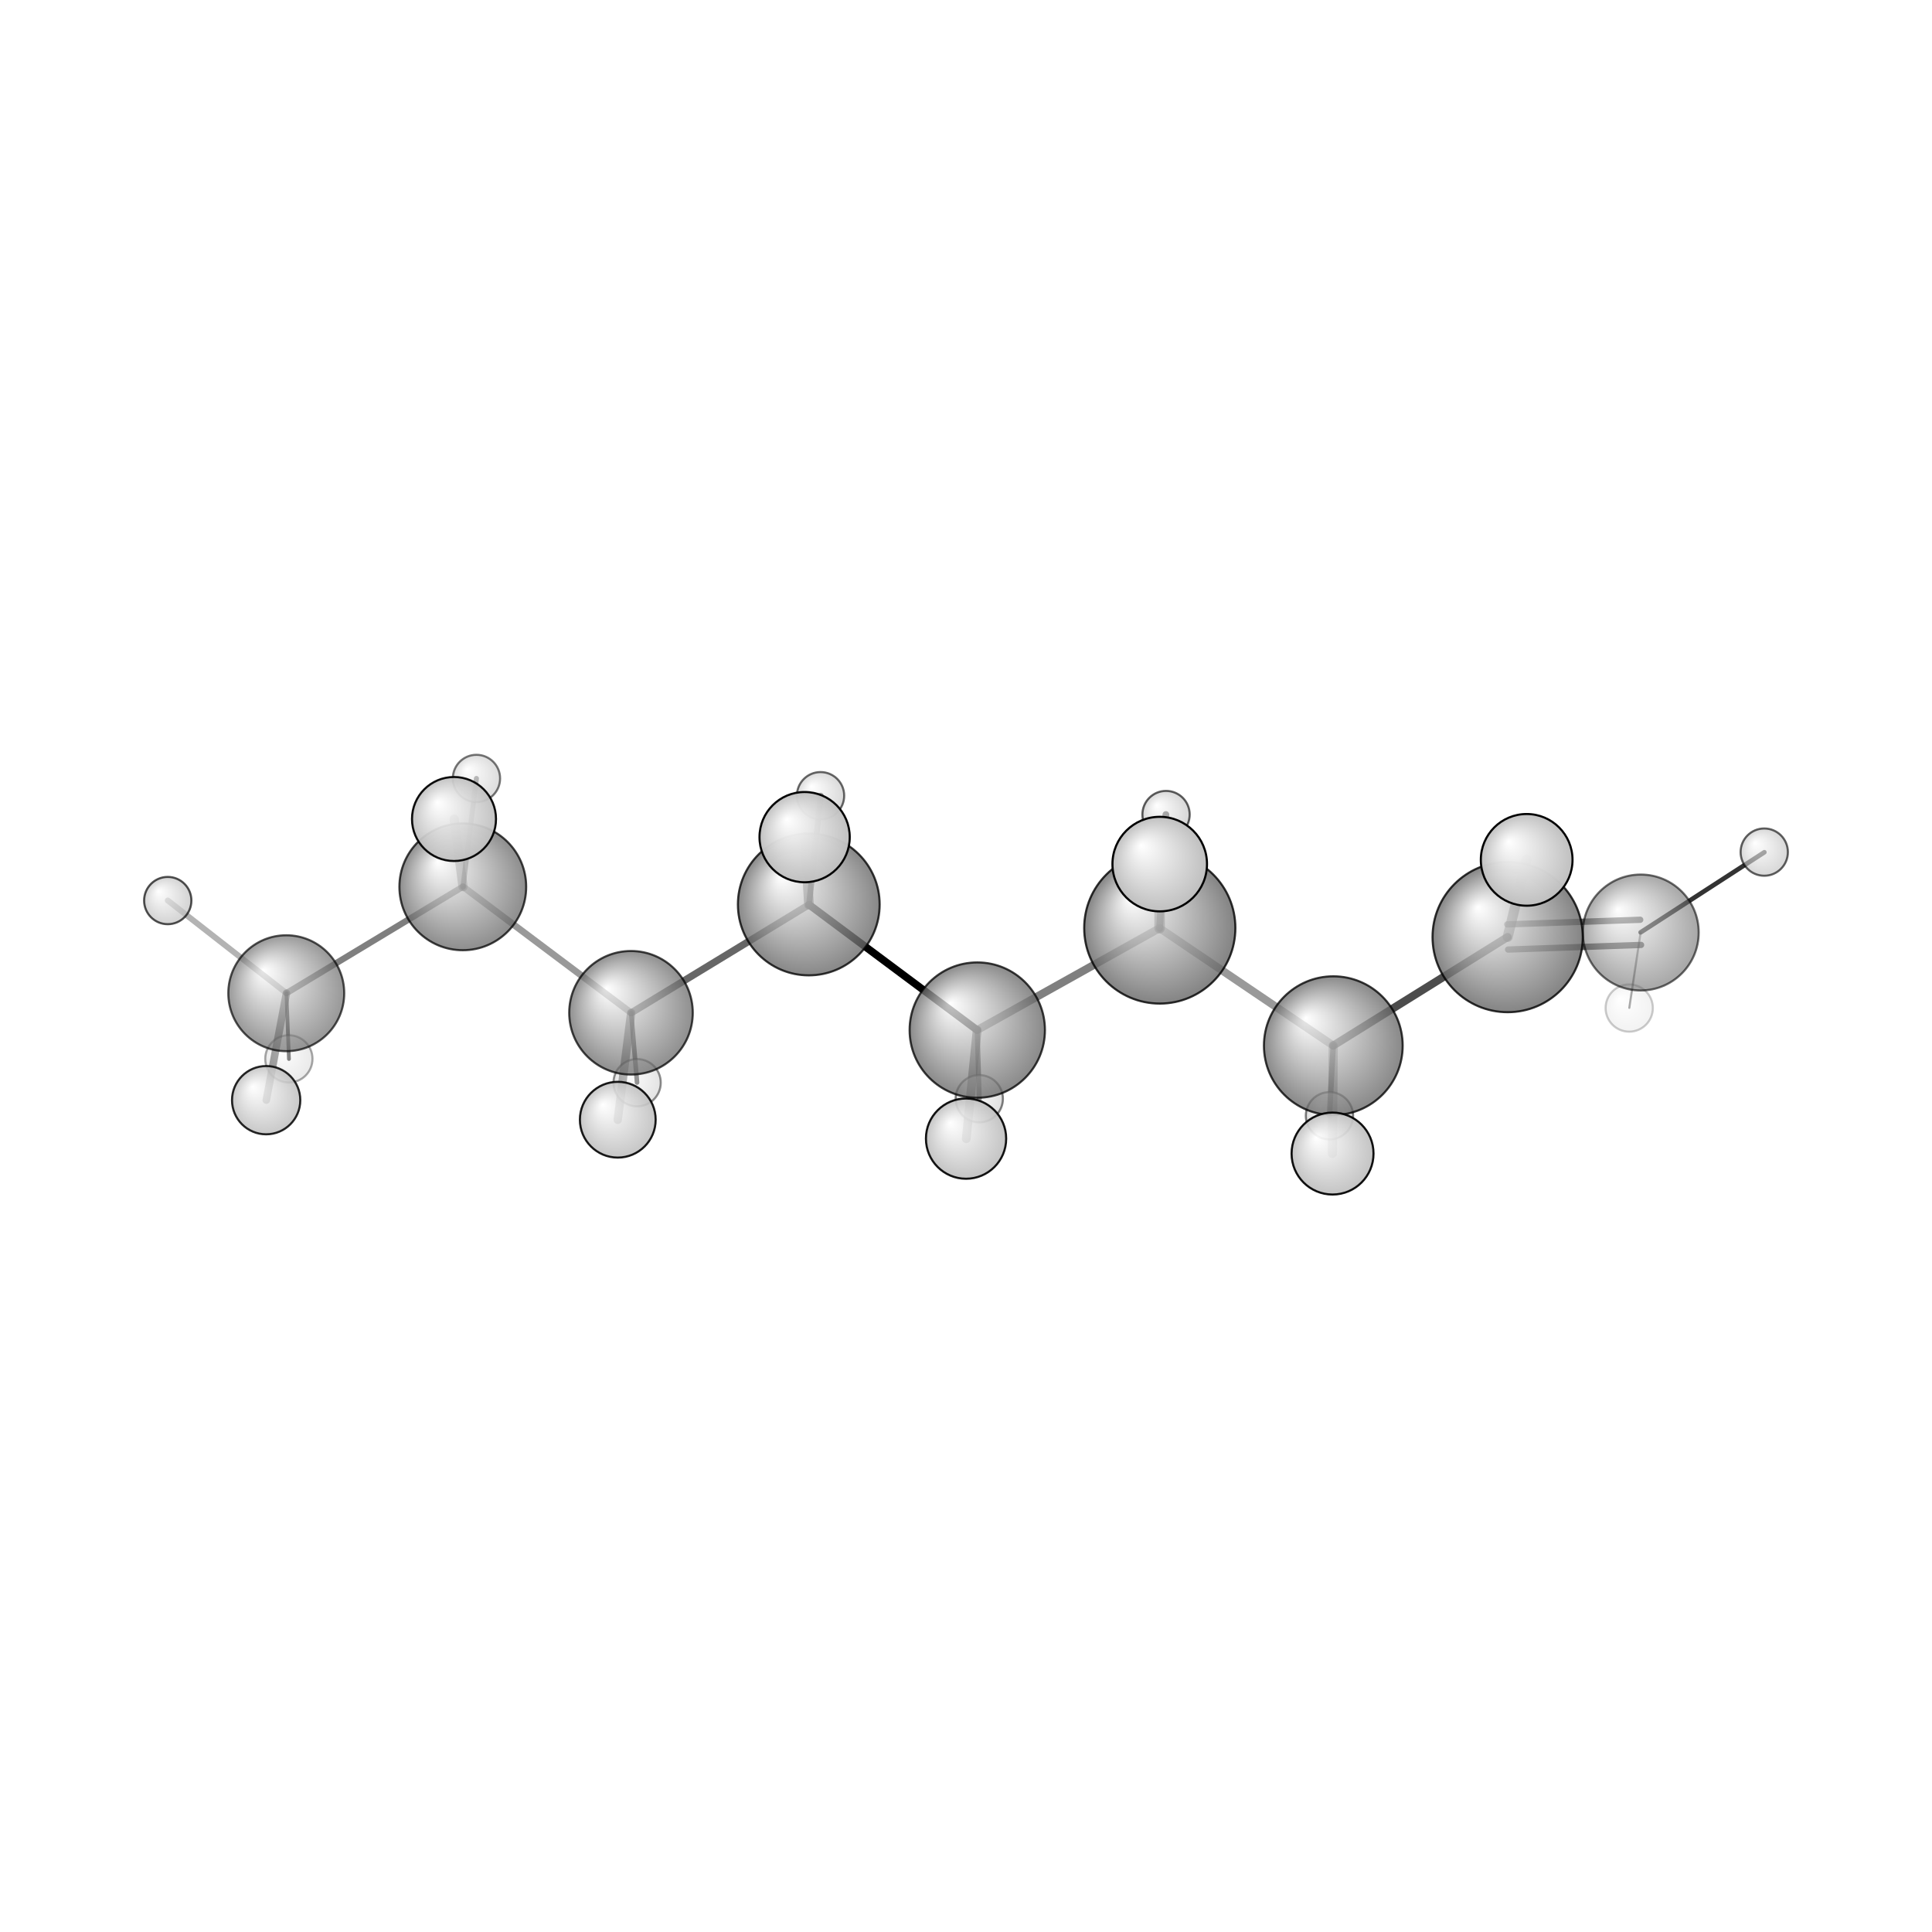 <?xml version="1.0"?>
<svg version="1.1" id="topsvg"
xmlns="http://www.w3.org/2000/svg" xmlns:xlink="http://www.w3.org/1999/xlink"
xmlns:cml="http://www.xml-cml.org/schema" x="0" y="0" width="200px" height="200px" viewBox="0 0 100 100">
<title>31285 - Open Babel Depiction</title>
<rect x="0" y="0" width="100" height="100" fill="white"/>
<defs>
<radialGradient id='radialffffff666666' cx='50%' cy='50%' r='50%' fx='30%' fy='30%'>
  <stop offset=' 0%' stop-color="rgb(255,255,255)"  stop-opacity='1.0'/>
  <stop offset='100%' stop-color="rgb(102,102,102)"  stop-opacity ='1.0'/>
</radialGradient>
<radialGradient id='radialffffffbfbfbf' cx='50%' cy='50%' r='50%' fx='30%' fy='30%'>
  <stop offset=' 0%' stop-color="rgb(255,255,255)"  stop-opacity='1.0'/>
  <stop offset='100%' stop-color="rgb(191,191,191)"  stop-opacity ='1.0'/>
</radialGradient>
</defs>
<g transform="translate(0,0)">
<svg width="100" height="100" x="0" y="0" viewBox="0 0 460.676 169.445"
font-family="sans-serif" stroke="rgb(0,0,0)" stroke-width="2"  stroke-linecap="round">
<line x1="192.9" y1="70.1" x2="233.0" y2="100.0" opacity="1.0" stroke="rgb(0,0,0)"  stroke-width="1.8"/>
<line x1="192.9" y1="70.1" x2="150.5" y2="95.9" opacity="0.6" stroke="rgb(0,0,0)"  stroke-width="1.7"/>
<line x1="192.9" y1="70.1" x2="191.9" y2="54.0" opacity="0.6" stroke="rgb(0,0,0)"  stroke-width="2.3"/>
<line x1="192.9" y1="70.1" x2="195.7" y2="44.1" opacity="0.8" stroke="rgb(0,0,0)"  stroke-width="1.4"/>
<line x1="233.0" y1="100.0" x2="276.5" y2="75.7" opacity="0.5" stroke="rgb(0,0,0)"  stroke-width="1.9"/>
<line x1="233.0" y1="100.0" x2="230.4" y2="125.9" opacity="0.6" stroke="rgb(0,0,0)"  stroke-width="2.1"/>
<line x1="233.0" y1="100.0" x2="233.5" y2="116.4" opacity="0.7" stroke="rgb(0,0,0)"  stroke-width="1.2"/>
<line x1="150.5" y1="95.9" x2="110.4" y2="65.8" opacity="0.4" stroke="rgb(0,0,0)"  stroke-width="1.6"/>
<line x1="150.5" y1="95.9" x2="147.3" y2="121.4" opacity="0.5" stroke="rgb(0,0,0)"  stroke-width="2.0"/>
<line x1="150.5" y1="95.9" x2="151.9" y2="112.5" opacity="0.7" stroke="rgb(0,0,0)"  stroke-width="1.1"/>
<line x1="276.5" y1="75.7" x2="317.9" y2="103.7" opacity="0.4" stroke="rgb(0,0,0)"  stroke-width="1.9"/>
<line x1="276.5" y1="75.7" x2="276.5" y2="60.4" opacity="0.6" stroke="rgb(0,0,0)"  stroke-width="2.5"/>
<line x1="276.5" y1="75.7" x2="278.0" y2="48.6" opacity="0.8" stroke="rgb(0,0,0)"  stroke-width="1.6"/>
<line x1="110.4" y1="65.8" x2="68.3" y2="91.2" opacity="0.5" stroke="rgb(0,0,0)"  stroke-width="1.5"/>
<line x1="110.4" y1="65.8" x2="113.6" y2="40.0" opacity="0.5" stroke="rgb(0,0,0)"  stroke-width="1.2"/>
<line x1="110.4" y1="65.8" x2="108.3" y2="49.7" opacity="0.4" stroke="rgb(0,0,0)"  stroke-width="2.2"/>
<line x1="317.9" y1="103.7" x2="359.5" y2="77.8" opacity="0.7" stroke="rgb(0,0,0)"  stroke-width="1.9"/>
<line x1="317.9" y1="103.7" x2="317.0" y2="120.4" opacity="0.6" stroke="rgb(0,0,0)"  stroke-width="1.3"/>
<line x1="317.9" y1="103.7" x2="317.7" y2="129.4" opacity="0.4" stroke="rgb(0,0,0)"  stroke-width="2.2"/>
<line x1="68.3" y1="91.2" x2="68.9" y2="106.9" opacity="0.7" stroke="rgb(0,0,0)"  stroke-width="0.9"/>
<line x1="68.3" y1="91.2" x2="40.0" y2="69.1" opacity="0.3" stroke="rgb(0,0,0)"  stroke-width="1.4"/>
<line x1="68.3" y1="91.2" x2="63.5" y2="116.7" opacity="0.5" stroke="rgb(0,0,0)"  stroke-width="1.8"/>
<line x1="359.4" y1="74.8" x2="391.1" y2="73.7" opacity="0.6" stroke="rgb(0,0,0)"  stroke-width="1.5"/>
<line x1="359.6" y1="80.8" x2="391.3" y2="79.7" opacity="0.6" stroke="rgb(0,0,0)"  stroke-width="1.5"/>
<line x1="359.5" y1="77.8" x2="364.0" y2="59.4" opacity="0.5" stroke="rgb(0,0,0)"  stroke-width="2.4"/>
<line x1="391.2" y1="76.7" x2="420.7" y2="57.6" opacity="0.8" stroke="rgb(0,0,0)"  stroke-width="1.1"/>
<line x1="391.2" y1="76.7" x2="388.5" y2="94.7" opacity="0.4" stroke="rgb(0,0,0)"  stroke-width="0.5"/>
<circle cx="388.478" cy="94.749" r="5.636" opacity="0.2" style="stroke:black;stroke-width:0.5;fill:url(#radialffffffbfbfbf)"/>
<circle cx="68.879" cy="106.865" r="5.636" opacity="0.337" style="stroke:black;stroke-width:0.5;fill:url(#radialffffffbfbfbf)"/>
<circle cx="151.921" cy="112.548" r="5.636" opacity="0.44" style="stroke:black;stroke-width:0.5;fill:url(#radialffffffbfbfbf)"/>
<circle cx="233.502" cy="116.368" r="5.636" opacity="0.492" style="stroke:black;stroke-width:0.5;fill:url(#radialffffffbfbfbf)"/>
<circle cx="317.006" cy="120.431" r="5.636" opacity="0.509" style="stroke:black;stroke-width:0.5;fill:url(#radialffffffbfbfbf)"/>
<circle cx="113.61" cy="40" r="5.636" opacity="0.532" style="stroke:black;stroke-width:0.5;fill:url(#radialffffffbfbfbf)"/>
<circle cx="391.229" cy="76.736" r="13.818" opacity="0.571" style="stroke:black;stroke-width:0.5;fill:url(#radialffffff666666)"/>
<circle cx="195.655" cy="44.115" r="5.636" opacity="0.59" style="stroke:black;stroke-width:0.5;fill:url(#radialffffffbfbfbf)"/>
<circle cx="420.676" cy="57.566" r="5.636" opacity="0.62" style="stroke:black;stroke-width:0.5;fill:url(#radialffffffbfbfbf)"/>
<circle cx="278.037" cy="48.608" r="5.636" opacity="0.632" style="stroke:black;stroke-width:0.5;fill:url(#radialffffffbfbfbf)"/>
<circle cx="68.26" cy="91.214" r="13.818" opacity="0.676" style="stroke:black;stroke-width:0.5;fill:url(#radialffffff666666)"/>
<circle cx="40" cy="69.119" r="5.636" opacity="0.685" style="stroke:black;stroke-width:0.5;fill:url(#radialffffffbfbfbf)"/>
<circle cx="150.458" cy="95.877" r="14.729" opacity="0.73" style="stroke:black;stroke-width:0.5;fill:url(#radialffffff666666)"/>
<circle cx="110.351" cy="65.843" r="15.115" opacity="0.74" style="stroke:black;stroke-width:0.5;fill:url(#radialffffff666666)"/>
<circle cx="233.027" cy="100.005" r="16.135" opacity="0.764" style="stroke:black;stroke-width:0.5;fill:url(#radialffffff666666)"/>
<circle cx="317.921" cy="103.724" r="16.541" opacity="0.774" style="stroke:black;stroke-width:0.5;fill:url(#radialffffff666666)"/>
<circle cx="192.851" cy="70.053" r="16.9" opacity="0.782" style="stroke:black;stroke-width:0.5;fill:url(#radialffffff666666)"/>
<circle cx="359.494" cy="77.828" r="17.911" opacity="0.805" style="stroke:black;stroke-width:0.5;fill:url(#radialffffff666666)"/>
<circle cx="276.545" cy="75.661" r="18.024" opacity="0.808" style="stroke:black;stroke-width:0.5;fill:url(#radialffffff666666)"/>
<circle cx="63.462" cy="116.716" r="8.139" opacity="0.85" style="stroke:black;stroke-width:0.5;fill:url(#radialffffffbfbfbf)"/>
<circle cx="147.307" cy="121.372" r="9.033" opacity="0.895" style="stroke:black;stroke-width:0.5;fill:url(#radialffffffbfbfbf)"/>
<circle cx="230.351" cy="125.884" r="9.567" opacity="0.921" style="stroke:black;stroke-width:0.5;fill:url(#radialffffffbfbfbf)"/>
<circle cx="317.741" cy="129.445" r="9.768" opacity="0.931" style="stroke:black;stroke-width:0.5;fill:url(#radialffffffbfbfbf)"/>
<circle cx="108.255" cy="49.673" r="10.015" opacity="0.943" style="stroke:black;stroke-width:0.5;fill:url(#radialffffffbfbfbf)"/>
<circle cx="191.857" cy="53.995" r="10.759" opacity="0.977" style="stroke:black;stroke-width:0.5;fill:url(#radialffffffbfbfbf)"/>
<circle cx="364.029" cy="59.413" r="10.933" opacity="0.985" style="stroke:black;stroke-width:0.5;fill:url(#radialffffffbfbfbf)"/>
<circle cx="276.531" cy="60.423" r="11.273" opacity="1" style="stroke:black;stroke-width:0.5;fill:url(#radialffffffbfbfbf)"/>
</svg>
</g>
</svg>
